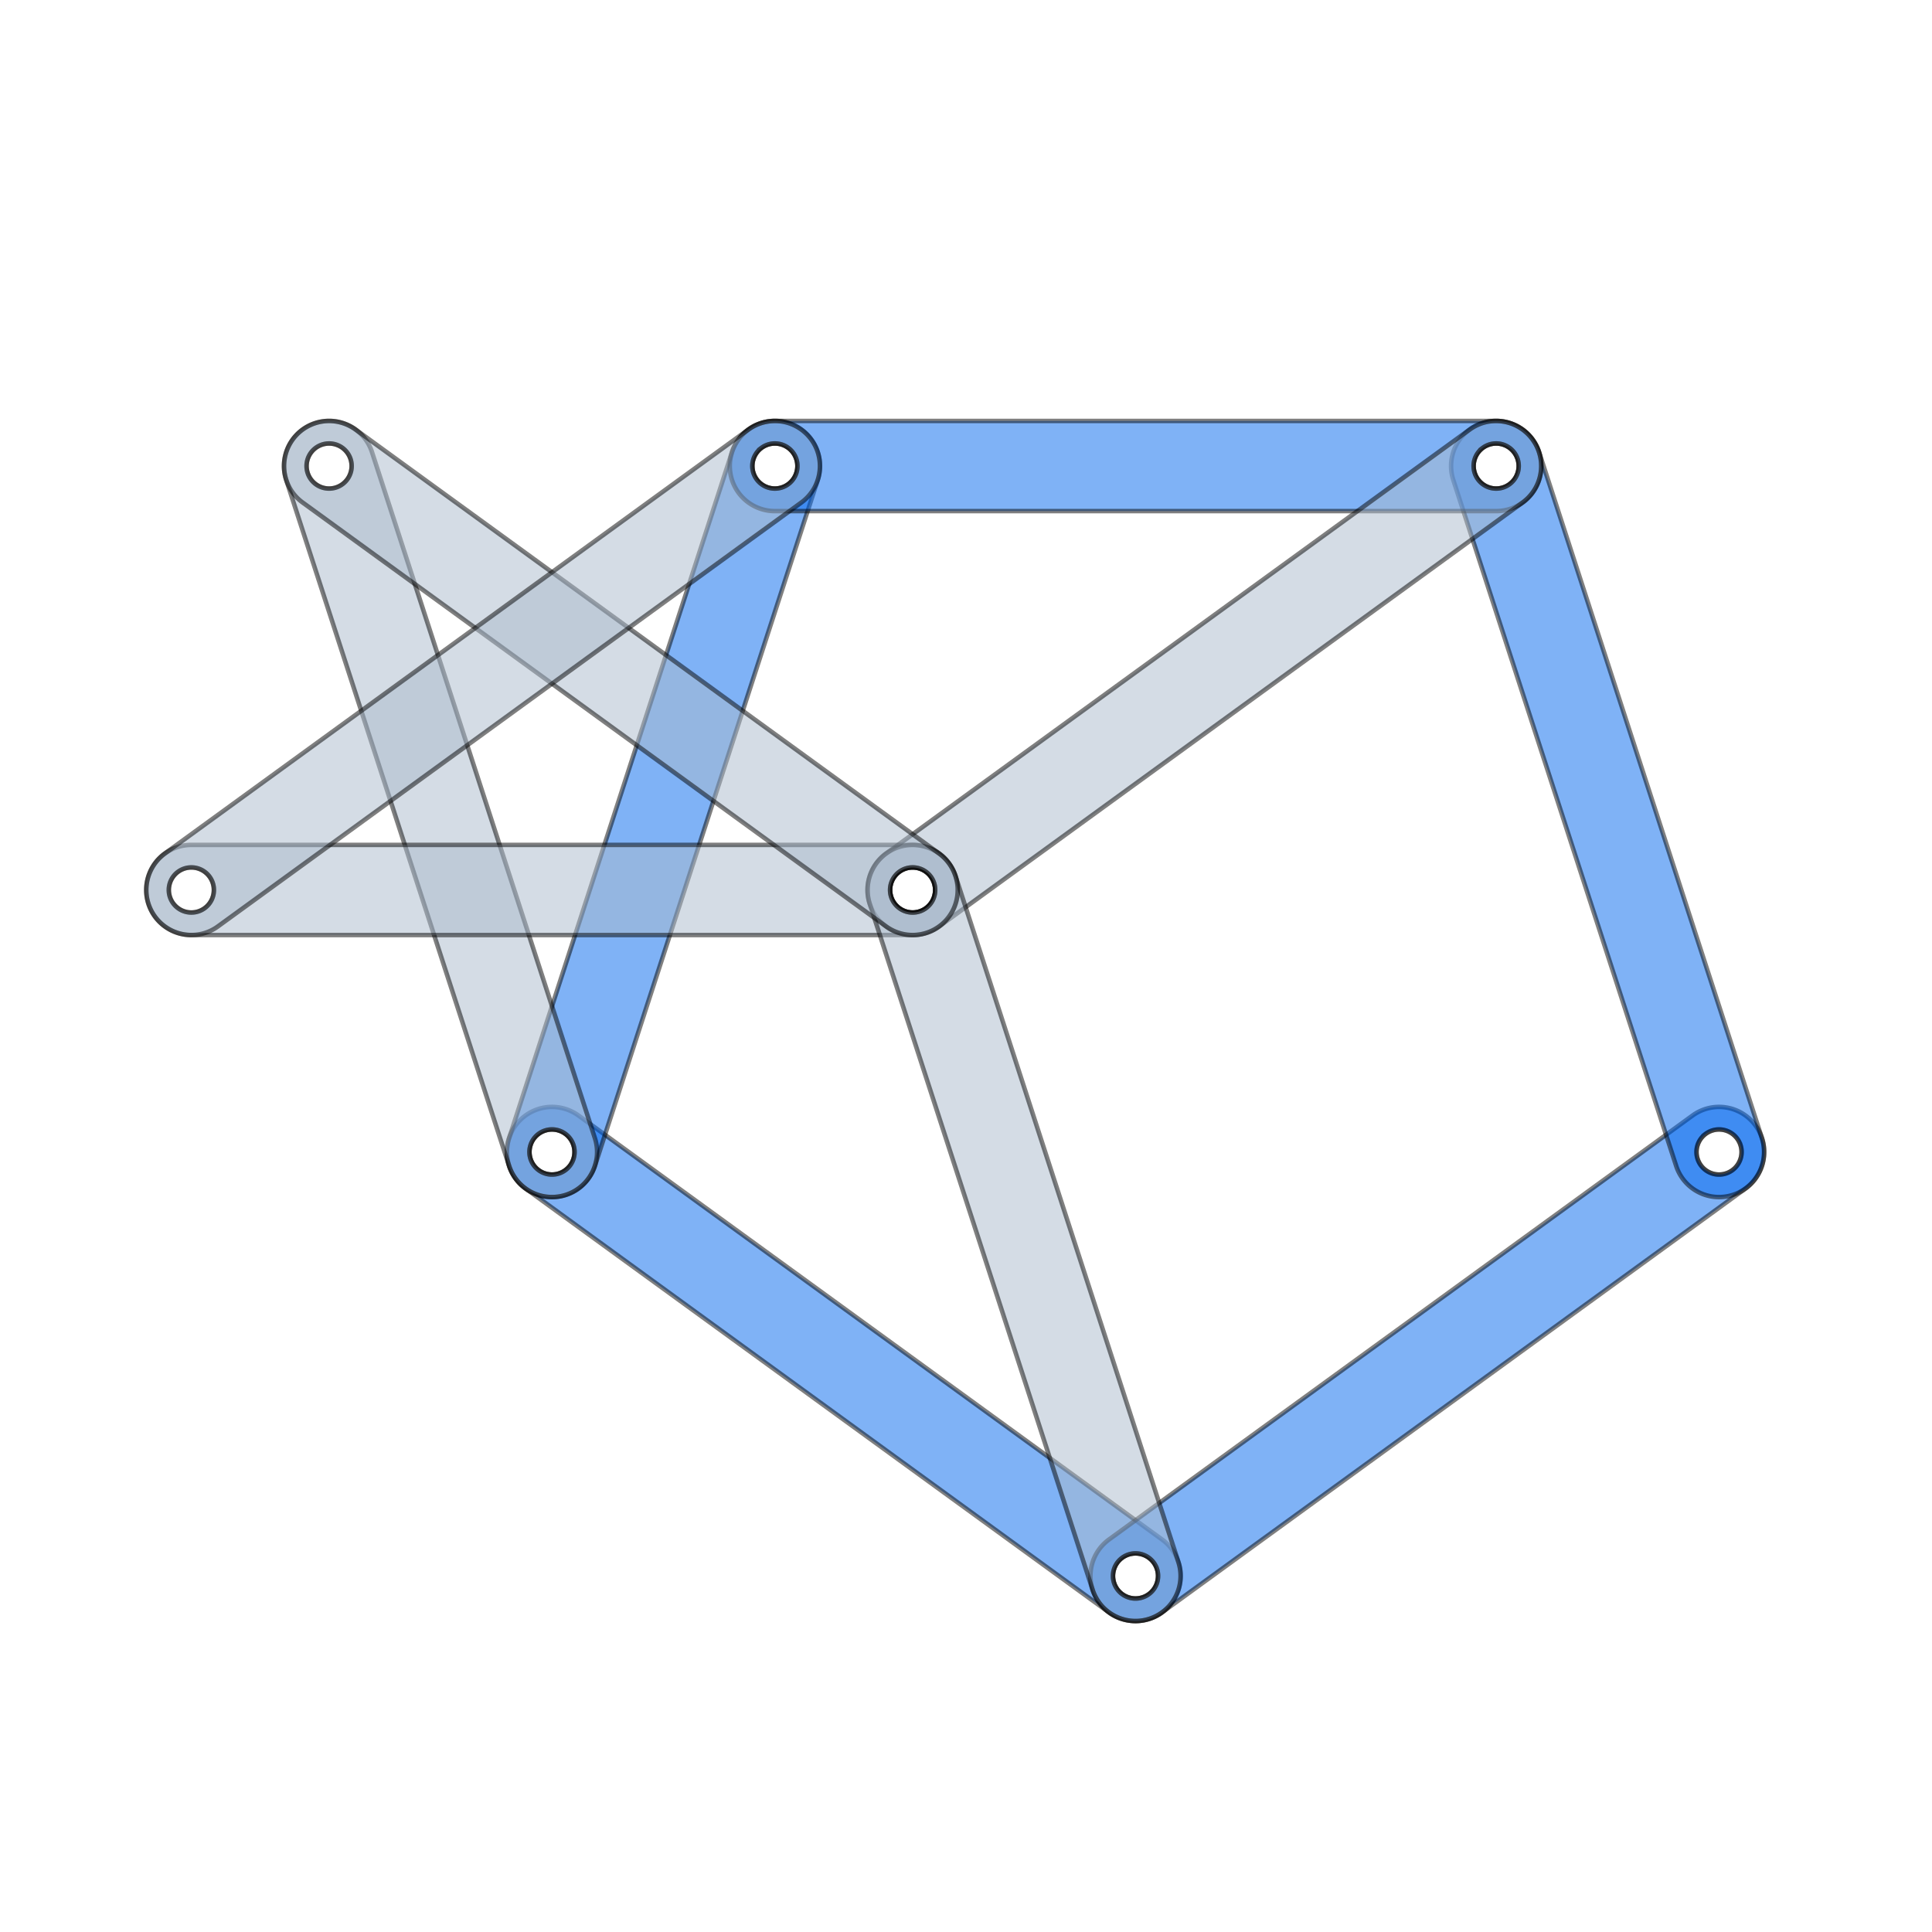 <?xml version="1.0" encoding="UTF-8"?><svg xmlns="http://www.w3.org/2000/svg" width="300" height="300"><g transform="translate(85.714 120) scale(0.7 -0.7) rotate(0)" stroke-width="1px" stroke-linecap="round" stroke="#000"><g fill="#06e"><path d="m -10 0 a 10 10 0 0 1 20 0 l 0 160 a 10 10 0 0 1 -20 0 l 0 -160 z m 5 -20 m 0 20 a 5 5 0 0 0 10 0 5 5 0 0 0 -10 0 m 0 20 m 0 20 m 0 20 m 0 20 m 0 20 m 0 20 m 0 20 m 0 20 a 5 5 0 0 0 10 0 5 5 0 0 0 -10 0" transform="rotate(0) translate(0 -84.117) rotate(234)" opacity="0.5"></path><path d="m -10 0 a 10 10 0 0 1 20 0 l 0 160 a 10 10 0 0 1 -20 0 l 0 -160 z m 5 -20 m 0 20 a 5 5 0 0 0 10 0 5 5 0 0 0 -10 0 m 0 20 m 0 20 m 0 20 m 0 20 m 0 20 m 0 20 m 0 20 m 0 20 a 5 5 0 0 0 10 0 5 5 0 0 0 -10 0" transform="rotate(0) translate(0 -84.117) rotate(234) translate(0 160) rotate(72)" opacity="0.5"></path><path d="m -10 0 a 10 10 0 0 1 20 0 l 0 160 a 10 10 0 0 1 -20 0 l 0 -160 z m 5 -20 m 0 20 a 5 5 0 0 0 10 0 5 5 0 0 0 -10 0 m 0 20 m 0 20 m 0 20 m 0 20 m 0 20 m 0 20 m 0 20 m 0 20 a 5 5 0 0 0 10 0 5 5 0 0 0 -10 0" transform="rotate(72) translate(0 -84.117) rotate(234) translate(0 160) rotate(-108)" opacity="0.5"></path><path d="m -10 0 a 10 10 0 0 1 20 0 l 0 160 a 10 10 0 0 1 -20 0 l 0 -160 z m 5 -20 m 0 20 a 5 5 0 0 0 10 0 5 5 0 0 0 -10 0 m 0 20 m 0 20 m 0 20 m 0 20 m 0 20 m 0 20 m 0 20 m 0 20 a 5 5 0 0 0 10 0 5 5 0 0 0 -10 0" transform="rotate(144) translate(0 -84.117) rotate(18)" opacity="0.5"></path><path d="m -10 0 a 10 10 0 0 1 20 0 l 0 160 a 10 10 0 0 1 -20 0 l 0 -160 z m 5 -20 m 0 20 a 5 5 0 0 0 10 0 5 5 0 0 0 -10 0 m 0 20 m 0 20 m 0 20 m 0 20 m 0 20 m 0 20 m 0 20 m 0 20 a 5 5 0 0 0 10 0 5 5 0 0 0 -10 0" transform="rotate(144) translate(0 -84.117) rotate(126)" opacity="0.5"></path></g><g fill="#abc"><path d="m -10 0 a 10 10 0 0 1 20 0 l 0 160 a 10 10 0 0 1 -20 0 l 0 -160 z m 5 -20 m 0 20 a 5 5 0 0 0 10 0 5 5 0 0 0 -10 0 m 0 20 m 0 20 m 0 20 m 0 20 m 0 20 m 0 20 m 0 20 m 0 20 a 5 5 0 0 0 10 0 5 5 0 0 0 -10 0" transform="rotate(0) translate(0 -84.117) rotate(18)" opacity="0.5"></path><path d="m -10 0 a 10 10 0 0 1 20 0 l 0 160 a 10 10 0 0 1 -20 0 l 0 -160 z m 5 -20 m 0 20 a 5 5 0 0 0 10 0 5 5 0 0 0 -10 0 m 0 20 m 0 20 m 0 20 m 0 20 m 0 20 m 0 20 m 0 20 m 0 20 a 5 5 0 0 0 10 0 5 5 0 0 0 -10 0" transform="rotate(72) translate(0 -84.117) rotate(18)" opacity="0.5"></path><path d="m -10 0 a 10 10 0 0 1 20 0 l 0 160 a 10 10 0 0 1 -20 0 l 0 -160 z m 5 -20 m 0 20 a 5 5 0 0 0 10 0 5 5 0 0 0 -10 0 m 0 20 m 0 20 m 0 20 m 0 20 m 0 20 m 0 20 m 0 20 m 0 20 a 5 5 0 0 0 10 0 5 5 0 0 0 -10 0" transform="rotate(72) translate(0 -84.117) rotate(234)" opacity="0.5"></path><path d="m -10 0 a 10 10 0 0 1 20 0 l 0 160 a 10 10 0 0 1 -20 0 l 0 -160 z m 5 -20 m 0 20 a 5 5 0 0 0 10 0 5 5 0 0 0 -10 0 m 0 20 m 0 20 m 0 20 m 0 20 m 0 20 m 0 20 m 0 20 m 0 20 a 5 5 0 0 0 10 0 5 5 0 0 0 -10 0" transform="rotate(72) translate(0 -84.117) rotate(126)" opacity="0.5"></path><path d="m -10 0 a 10 10 0 0 1 20 0 l 0 160 a 10 10 0 0 1 -20 0 l 0 -160 z m 5 -20 m 0 20 a 5 5 0 0 0 10 0 5 5 0 0 0 -10 0 m 0 20 m 0 20 m 0 20 m 0 20 m 0 20 m 0 20 m 0 20 m 0 20 a 5 5 0 0 0 10 0 5 5 0 0 0 -10 0" transform="rotate(216) translate(0 -84.117) rotate(18)" opacity="0.5"></path><path d="m -10 0 a 10 10 0 0 1 20 0 l 0 160 a 10 10 0 0 1 -20 0 l 0 -160 z m 5 -20 m 0 20 a 5 5 0 0 0 10 0 5 5 0 0 0 -10 0 m 0 20 m 0 20 m 0 20 m 0 20 m 0 20 m 0 20 m 0 20 m 0 20 a 5 5 0 0 0 10 0 5 5 0 0 0 -10 0" transform="rotate(288) translate(0 -84.117) rotate(18)" opacity="0.5"></path></g></g></svg>